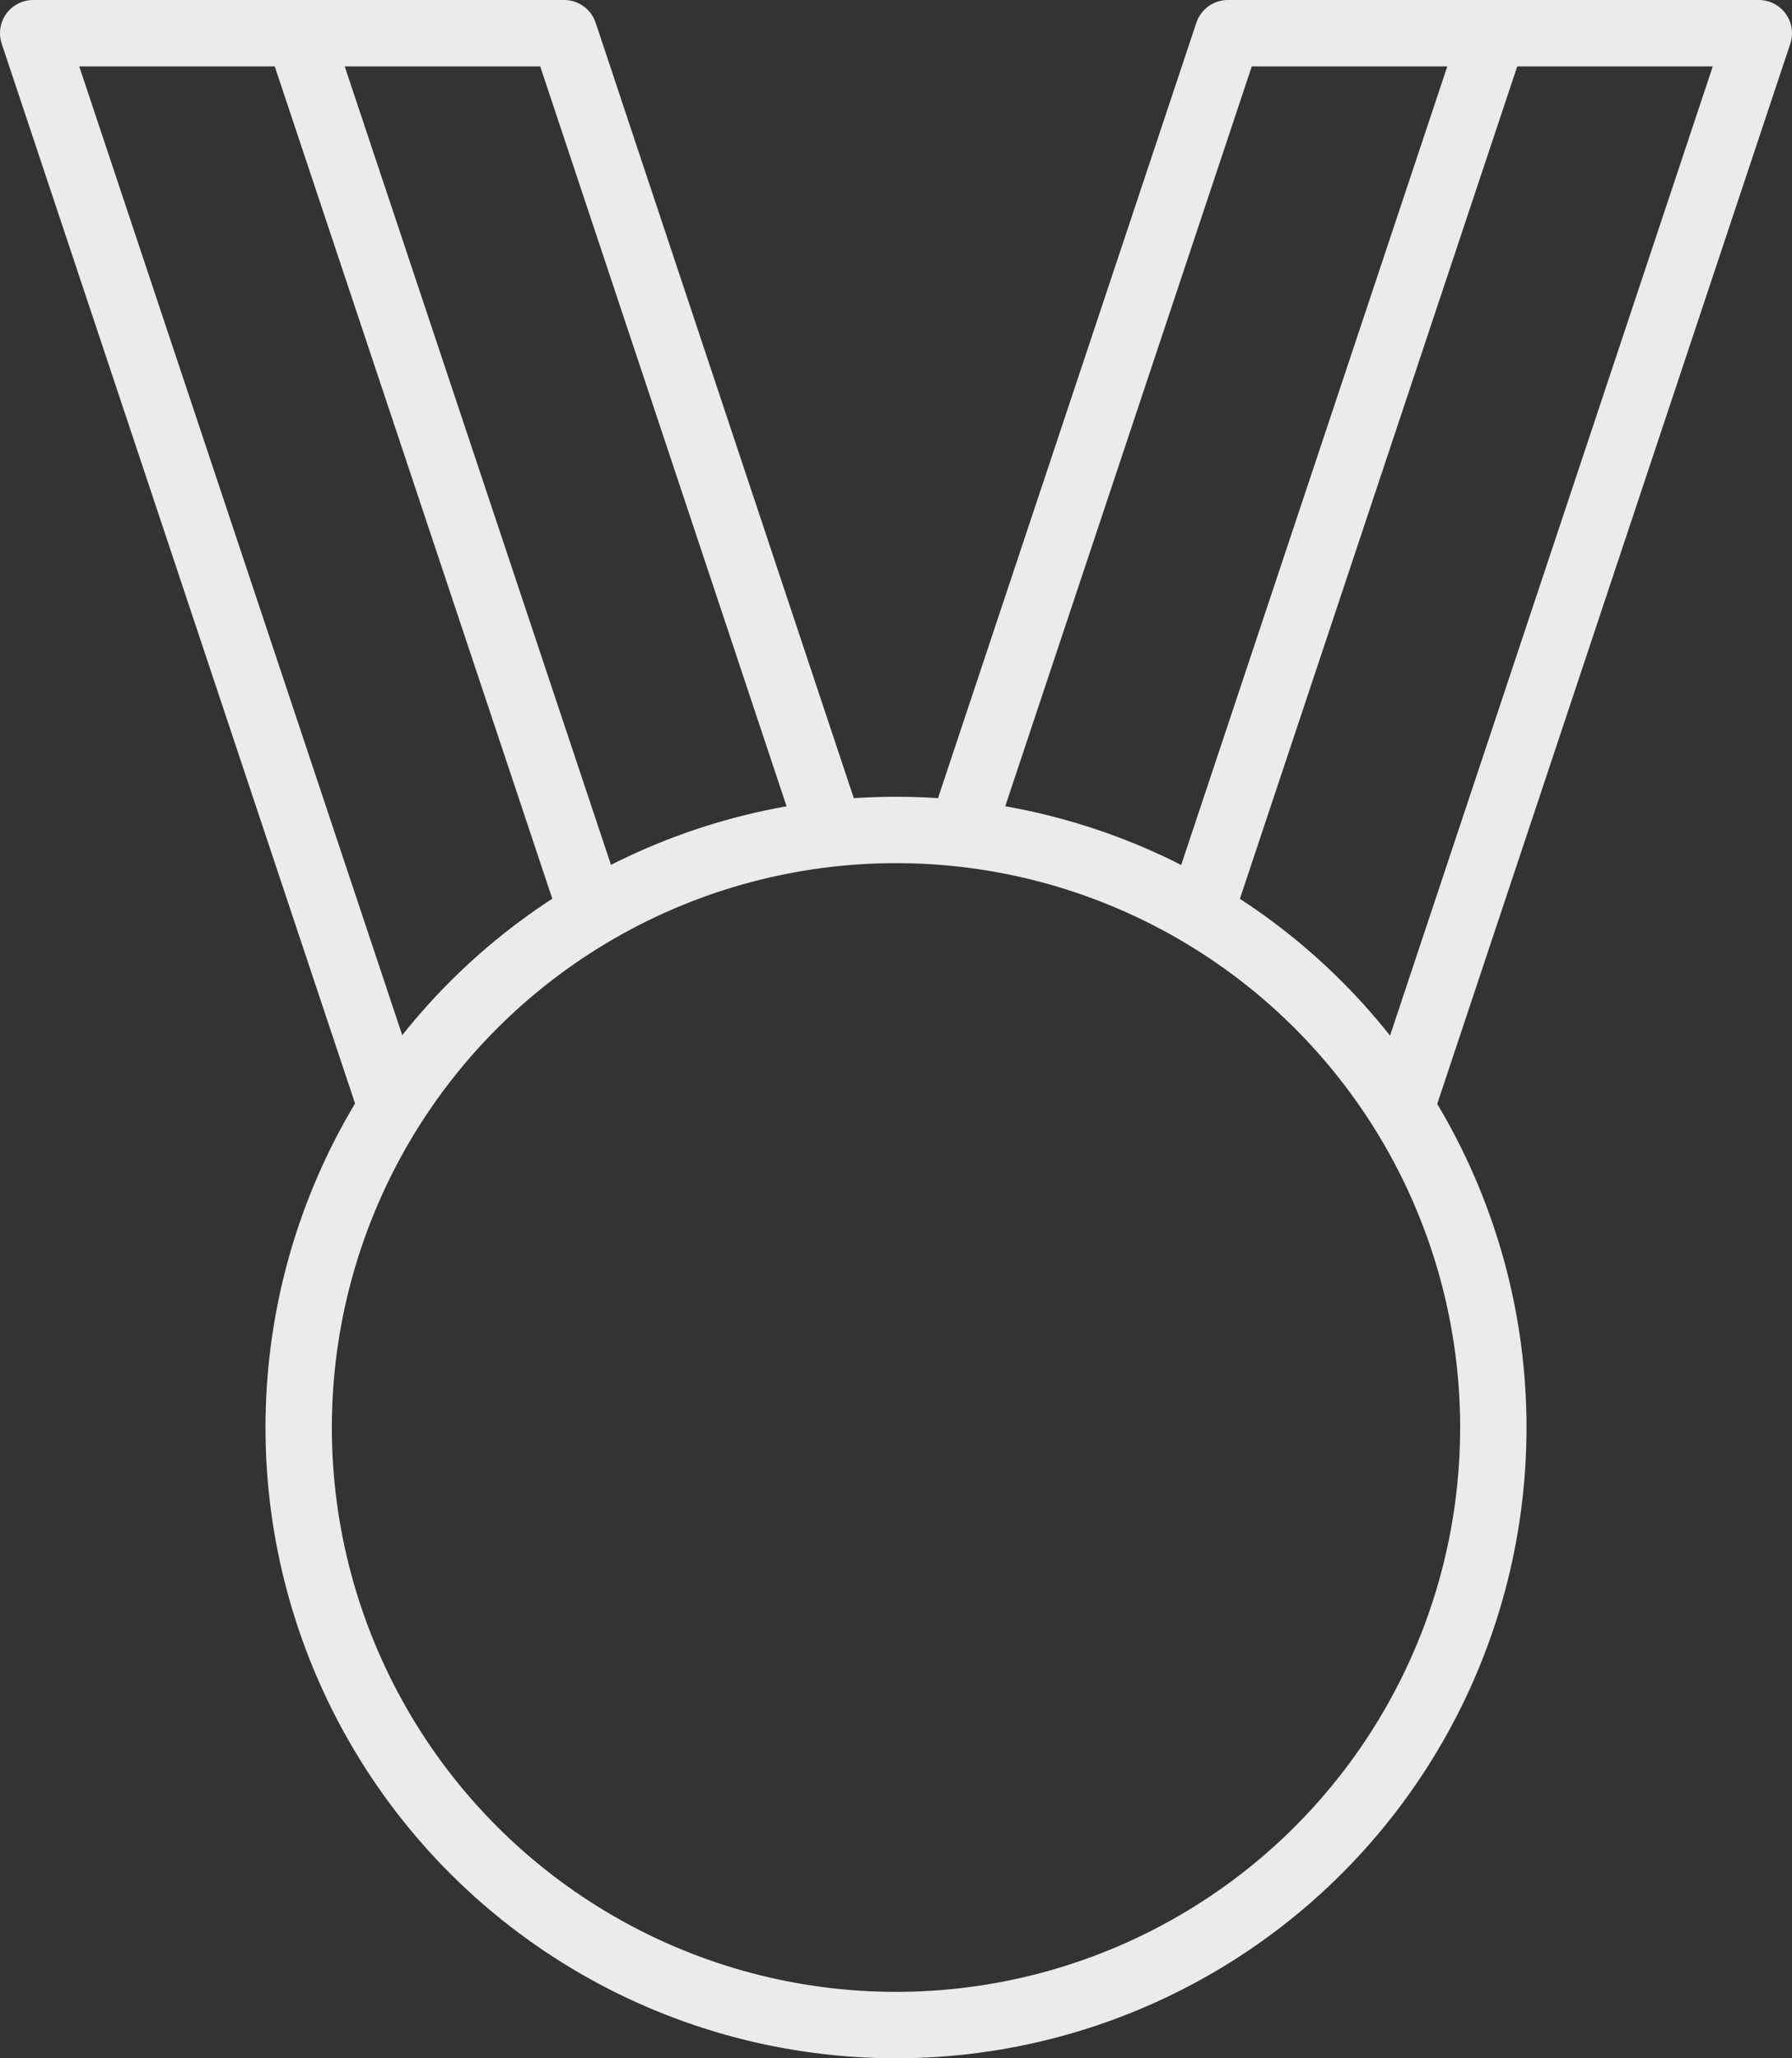 <svg xmlns="http://www.w3.org/2000/svg" viewBox="0 0 27 31"><rect x="0" y="0" width="27" height="31" fill="#333333" stroke="none"/><defs><style>.cls-1{fill:none;stroke:#ebebeb;stroke-linecap:round;stroke-linejoin:round;}</style></defs><title>khAsset 40</title><g id="Layer_2" data-name="Layer 2"><g id="Layer_1-2" data-name="Layer 1"><circle class="cls-1" cx="13.5" cy="21.5" r="9"/><polyline class="cls-1" points="14.49 12.53 18.5 0.5 26.5 0.5 21.13 16.62"/><polyline class="cls-1" points="12.51 12.54 8.5 0.5 0.5 0.5 5.89 16.66"/><line class="cls-1" x1="4.5" y1="0.5" x2="8.91" y2="13.72"/><line class="cls-1" x1="22.5" y1="0.5" x2="18.1" y2="13.7"/></g></g></svg>